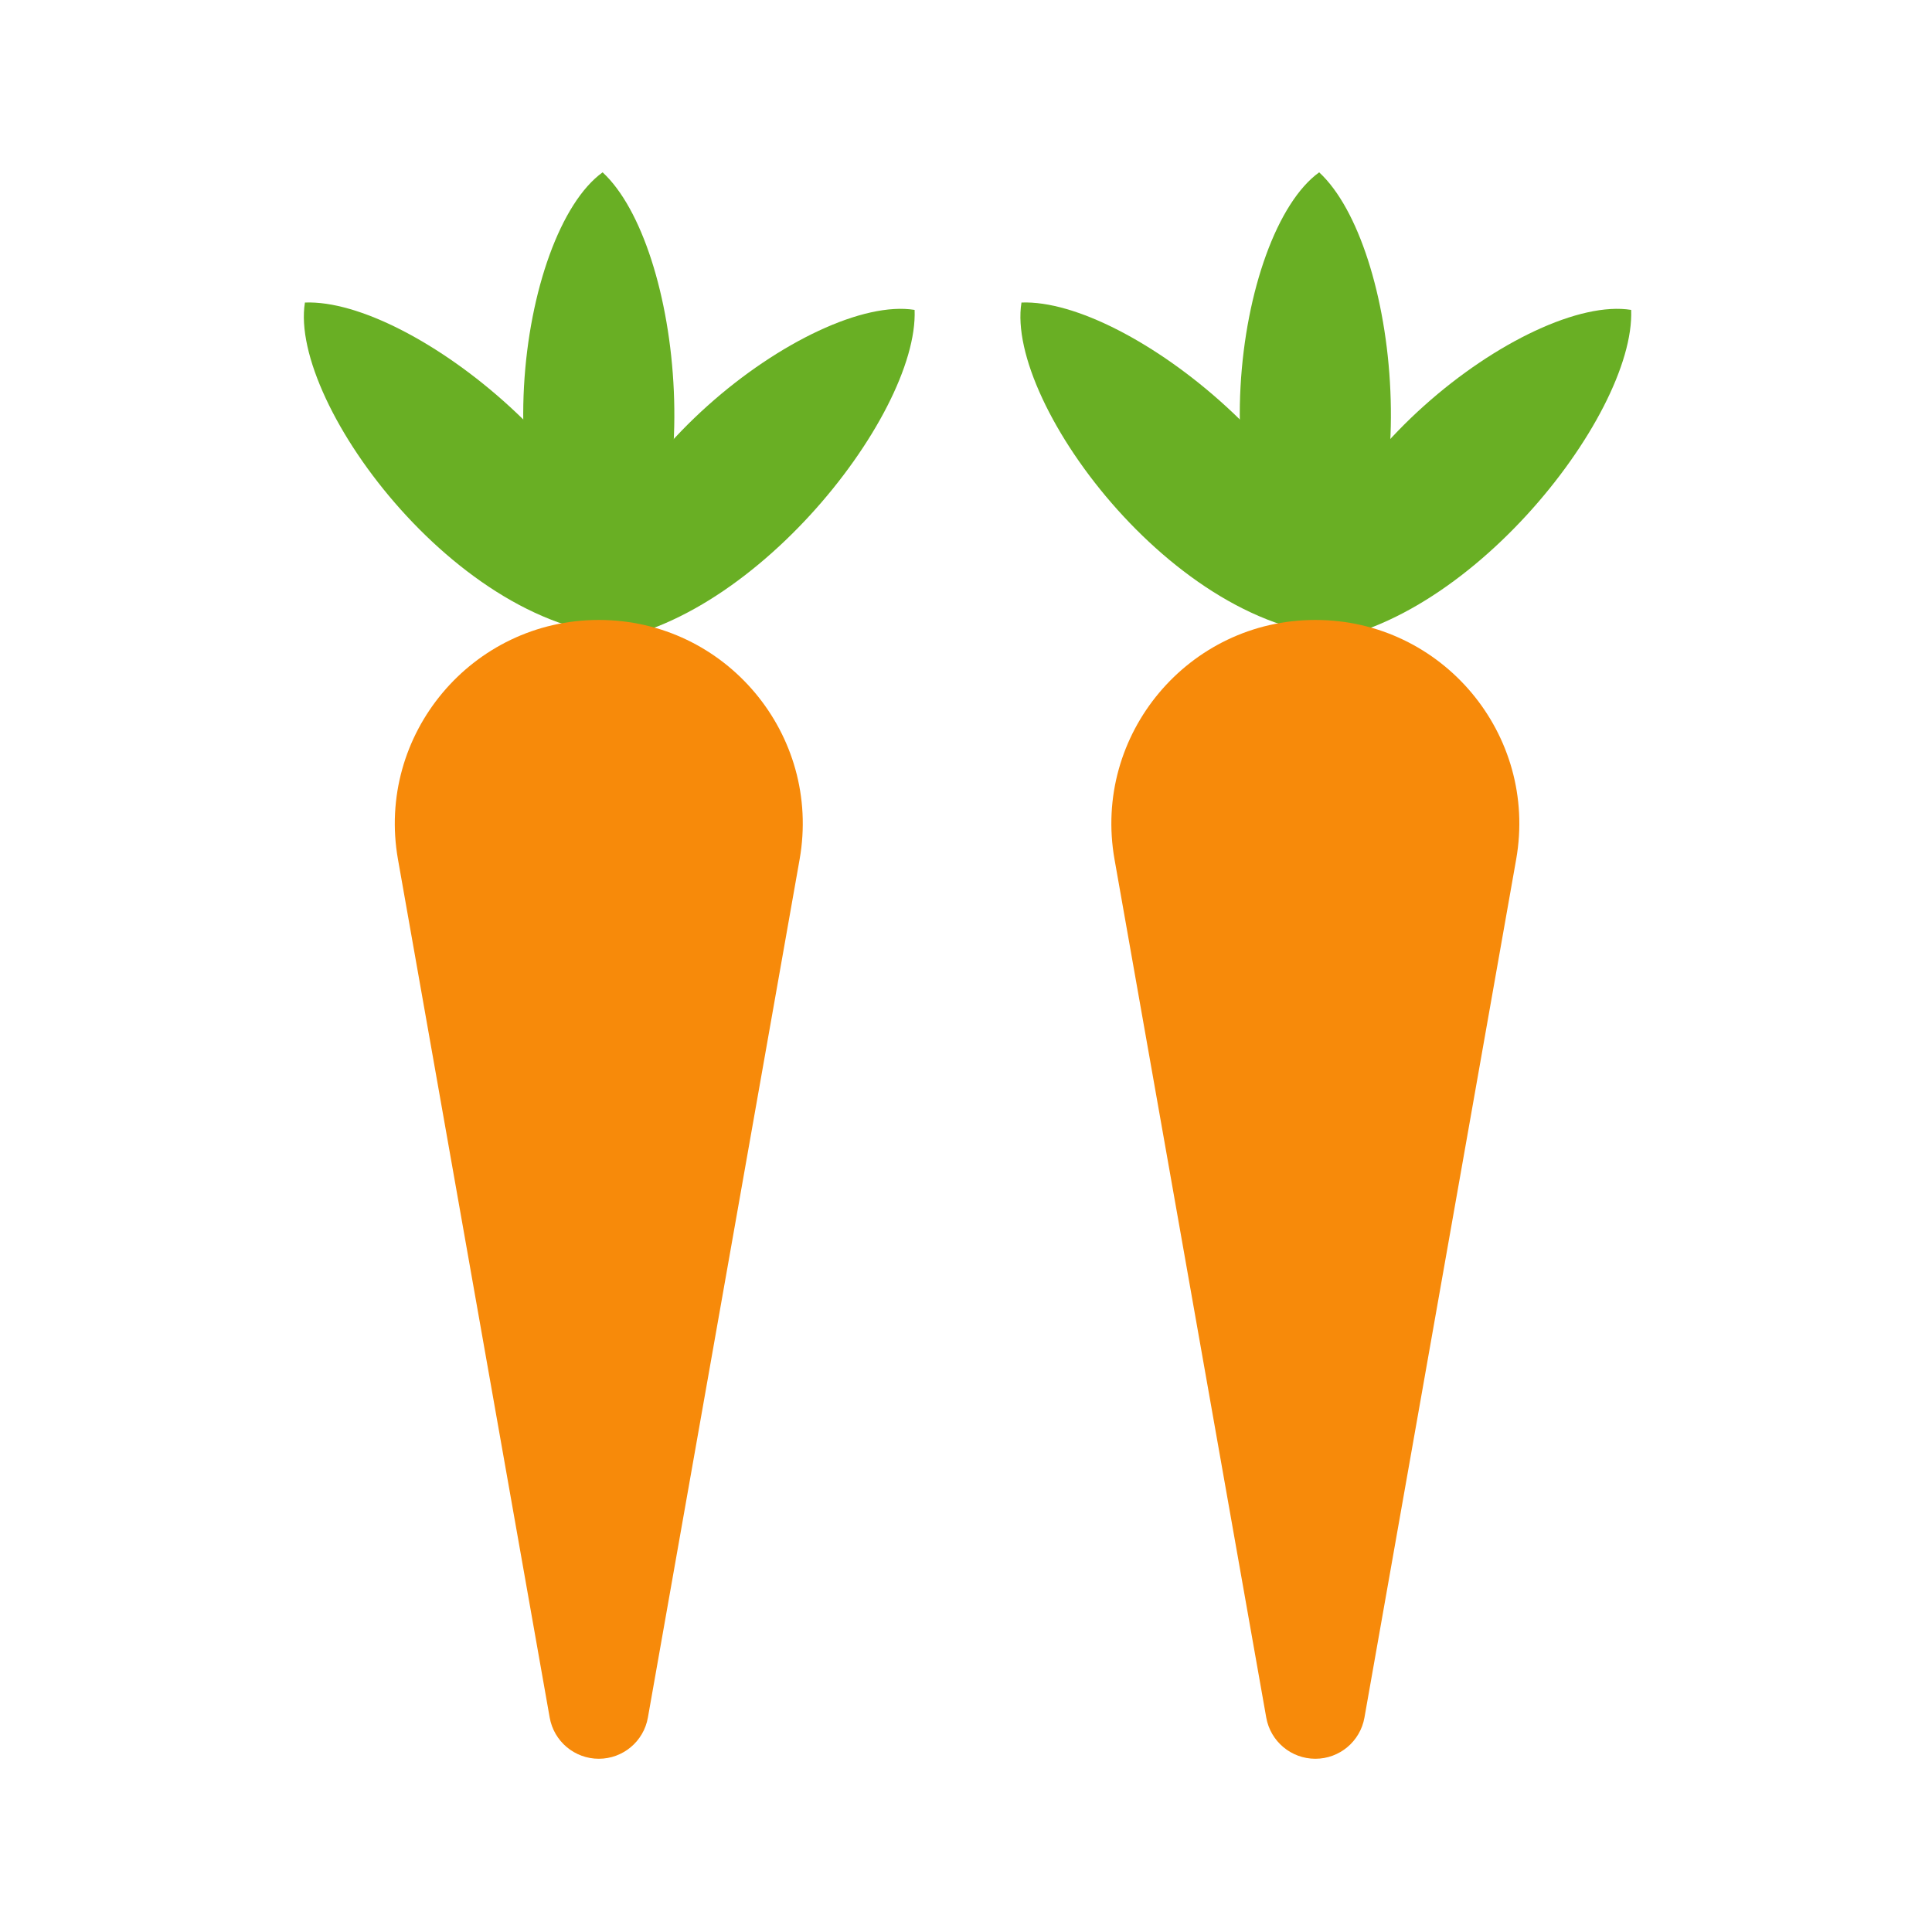 <svg width="171" height="171" viewBox="0 0 171 171" fill="none" xmlns="http://www.w3.org/2000/svg">
<path d="M26.988 26.777C25.525 35.809 41.234 56.771 56.508 56.297C56.075 41.931 36.449 26.399 26.988 26.777Z" fill="#69AF24"/>
<path d="M53.337 15.253C45.916 20.606 42.202 46.536 53.337 57.002C63.189 46.537 60.294 21.676 53.337 15.253Z" fill="#69AF24"/>
<path d="M80.951 27.429C71.919 25.967 50.956 41.676 51.431 56.95C65.796 56.517 81.329 36.89 80.951 27.429Z" fill="#69AF24"/>
<path d="M35.224 76.063C33.27 65.009 41.773 54.871 52.999 54.871C64.225 54.871 72.728 65.009 70.773 76.063L57.344 152.023C56.972 154.131 55.139 155.667 52.999 155.667C50.858 155.667 49.026 154.131 48.653 152.023L35.224 76.063Z" fill="#F78A0A"/>
<path d="M90.41 26.777C88.947 35.809 104.656 56.771 119.93 56.297C119.497 41.931 99.871 26.399 90.41 26.777Z" fill="#69AF24"/>
<path d="M116.759 15.253C109.338 20.606 105.623 46.536 116.759 57.002C126.611 46.537 123.716 21.676 116.759 15.253Z" fill="#69AF24"/>
<path d="M144.373 27.429C135.341 25.967 114.378 41.676 114.852 56.95C129.218 56.517 144.75 36.89 144.373 27.429Z" fill="#69AF24"/>
<path d="M98.646 76.063C96.691 65.009 105.195 54.871 116.421 54.871C127.647 54.871 136.15 65.009 134.195 76.063L120.766 152.023C120.393 154.131 118.561 155.667 116.421 155.667C114.28 155.667 112.448 154.131 112.075 152.023L98.646 76.063Z" fill="#F78A0A"/>
</svg>
